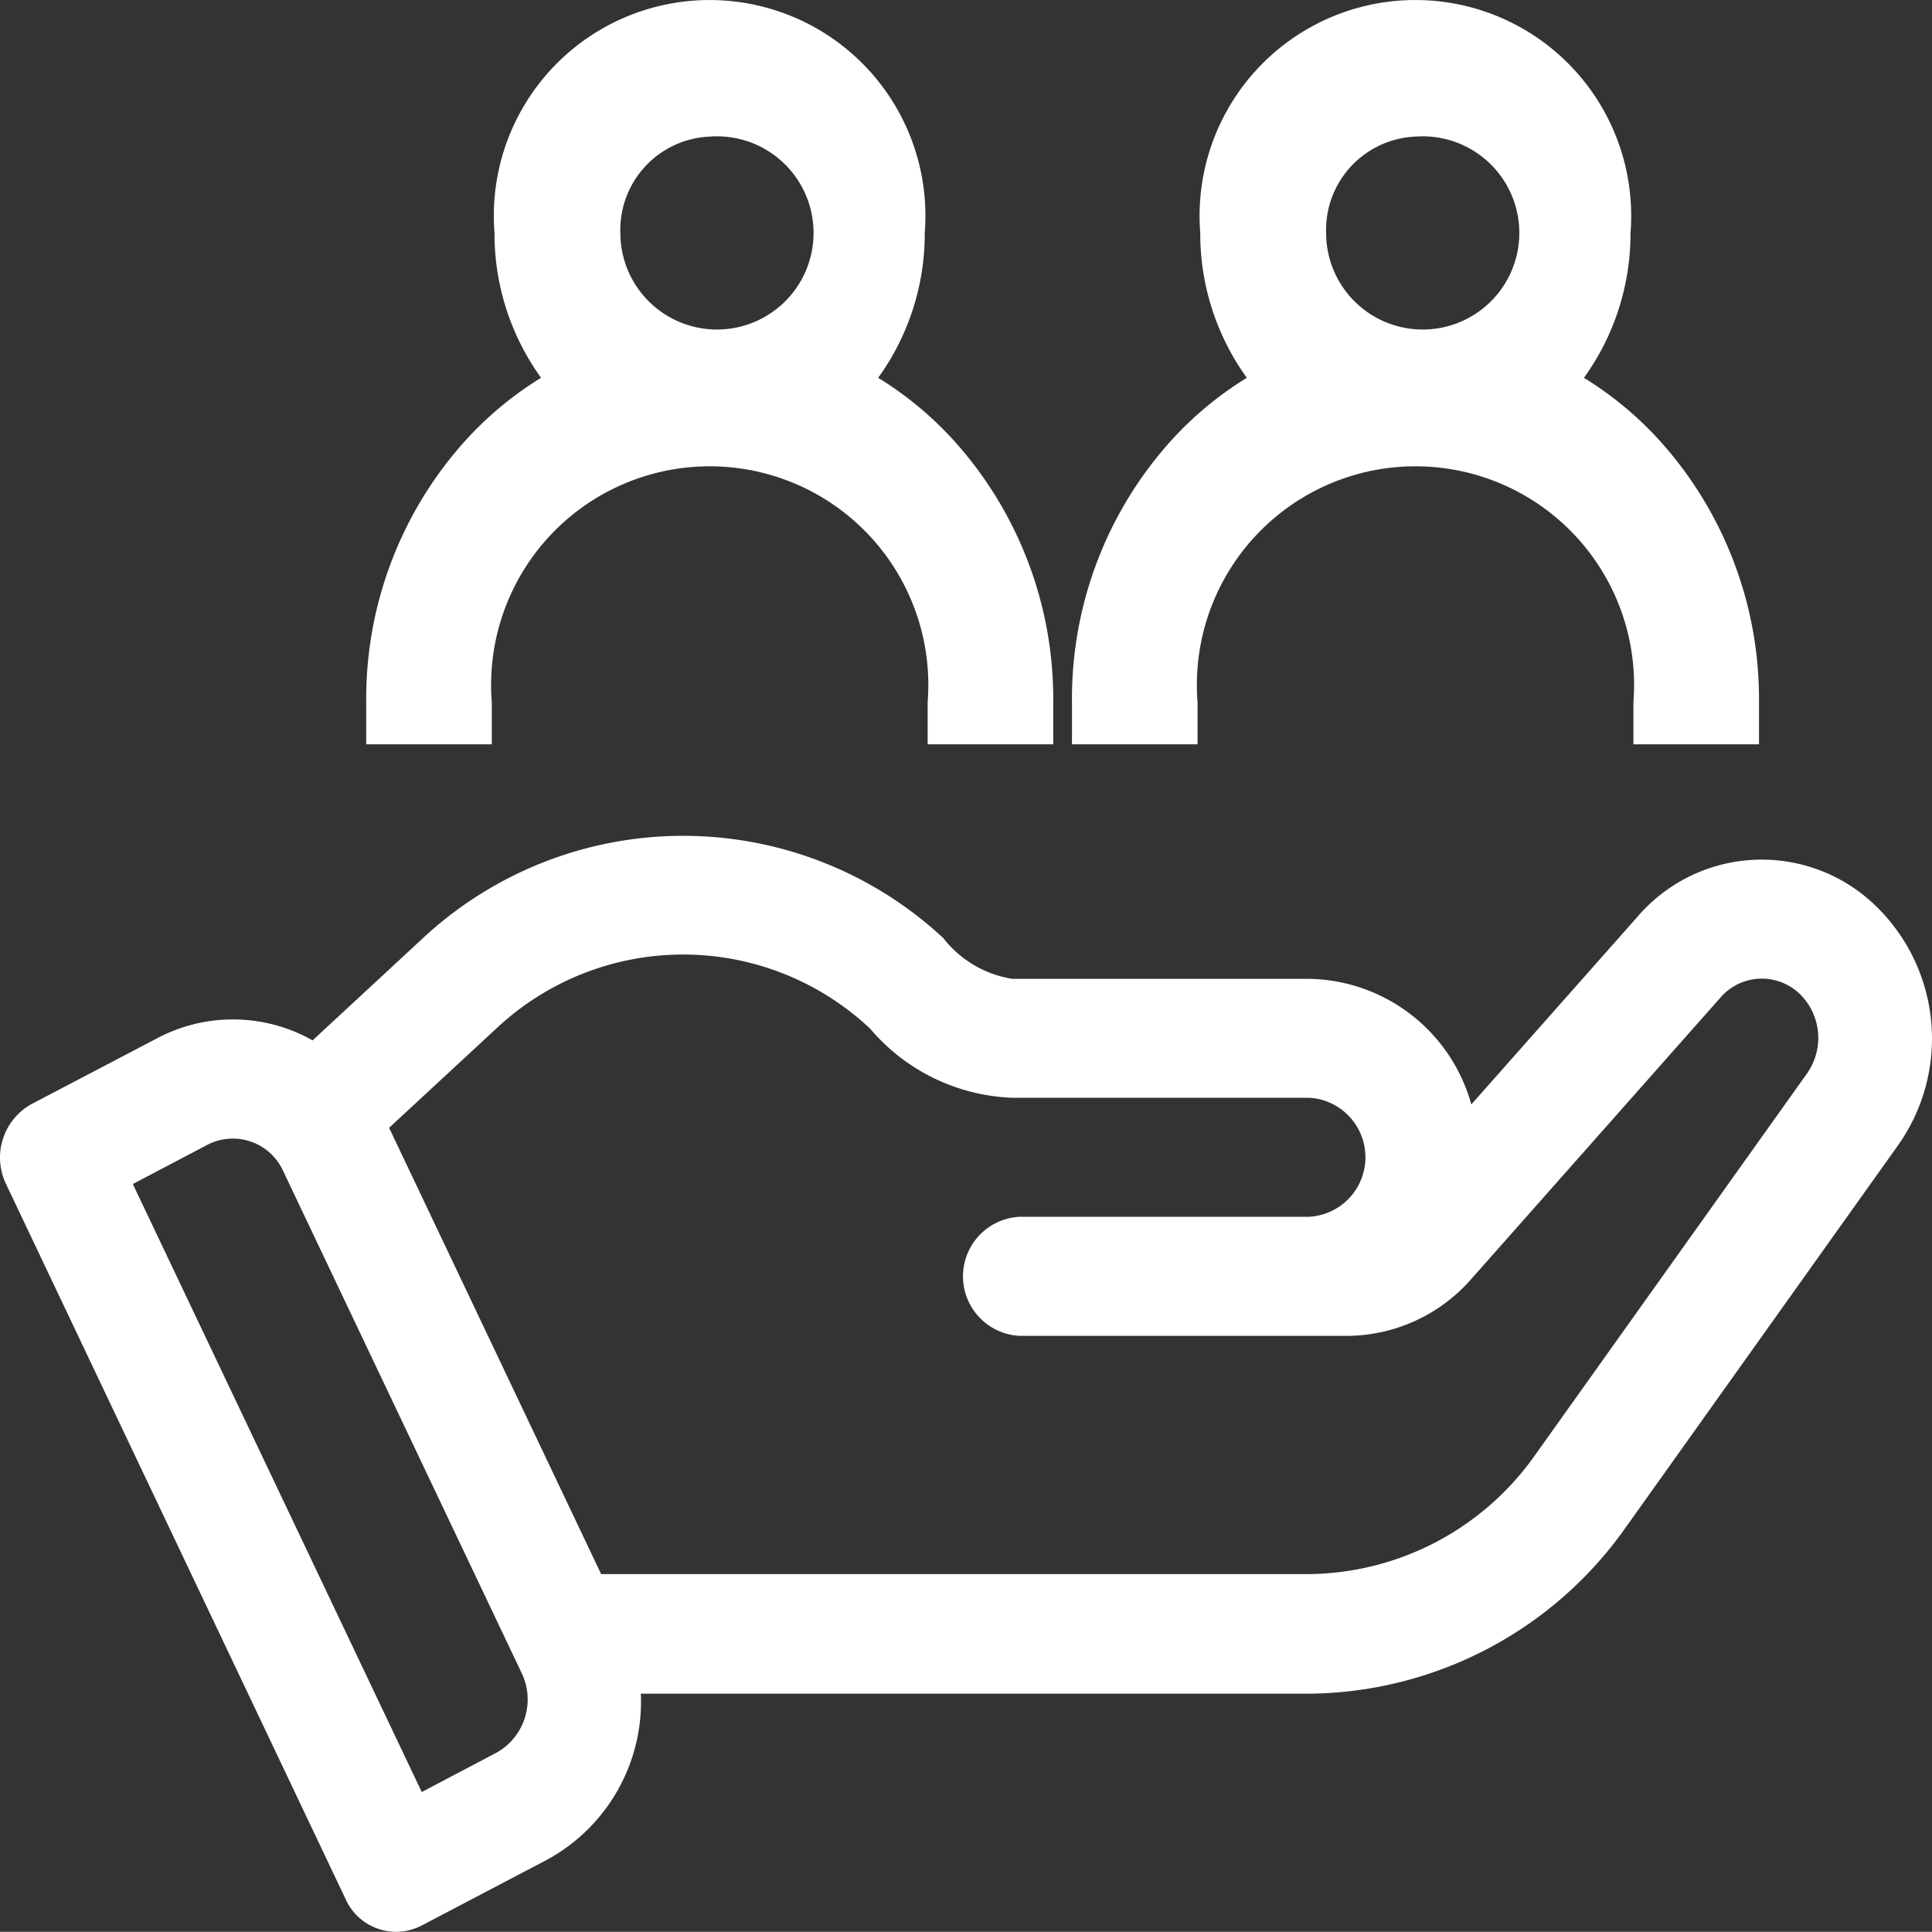 <svg xmlns="http://www.w3.org/2000/svg" width="20" height="19.998" viewBox="0 0 20 19.998">
  <rect x="0" y="0" width="20" height="19.998" fill="#333333" stroke="none"/>
  <path id="Users.svg" d="M59.094,668.273v.437h1.3v-.437a2.263,2.263,0,1,1,4.512,0v.437h1.3v-.437a3.99,3.99,0,0,0-1.042-2.722,3.617,3.617,0,0,0-.77-.635,2.55,2.55,0,0,0,.482-1.5,2.234,2.234,0,1,0-4.454,0,2.55,2.55,0,0,0,.482,1.5,3.617,3.617,0,0,0-.77.635,3.99,3.99,0,0,0-1.04,2.722Zm3.557-5.854a1,1,0,1,1-.926,1A.967.967,0,0,1,62.651,662.419Zm-10.863,5.854v.437h1.3v-.437a2.263,2.263,0,1,1,4.512,0v.437h1.3v-.437a3.99,3.99,0,0,0-1.042-2.722,3.617,3.617,0,0,0-.77-.635,2.549,2.549,0,0,0,.482-1.5,2.234,2.234,0,1,0-4.454,0,2.551,2.551,0,0,0,.482,1.5,3.616,3.616,0,0,0-.77.635,3.989,3.989,0,0,0-1.04,2.722Zm3.557-5.854a1,1,0,1,1-.926,1A.967.967,0,0,1,55.345,662.419Zm12.023,7.92a1.694,1.694,0,0,0-2.418.154l-1.722,1.945a1.773,1.773,0,0,0-1.678-1.3H58.478a1.127,1.127,0,0,1-.716-.422,3.955,3.955,0,0,0-5.4.013l-1.129,1.046a1.676,1.676,0,0,0-1.611-.021l-1.3.681a.633.633,0,0,0-.262.828l3.514,7.4a.573.573,0,0,0,.786.276l1.3-.682a1.864,1.864,0,0,0,.971-1.719H61.55a4.053,4.053,0,0,0,3.28-1.726l2.812-3.946a1.912,1.912,0,0,0-.274-2.527ZM53.134,679.15l-.771.406-2.991-6.294.772-.406a.572.572,0,0,1,.786.275l2.467,5.193a.631.631,0,0,1-.263.826ZM66.7,672.122l-2.812,3.946A2.9,2.9,0,0,1,61.55,677.3H54.22l-2.195-4.62,1.109-1.027a2.825,2.825,0,0,1,3.87,0,2.026,2.026,0,0,0,1.475.716H61.55a.617.617,0,0,1,0,1.232H58.558a.617.617,0,0,0,0,1.233h3.384a1.72,1.72,0,0,0,1.286-.589l2.579-2.913a.566.566,0,0,1,.819-.04.638.638,0,0,1,.074.83Z" transform="translate(-47.997 -661.005)" fill="#fff" fill-rule="evenodd"/>
</svg>
